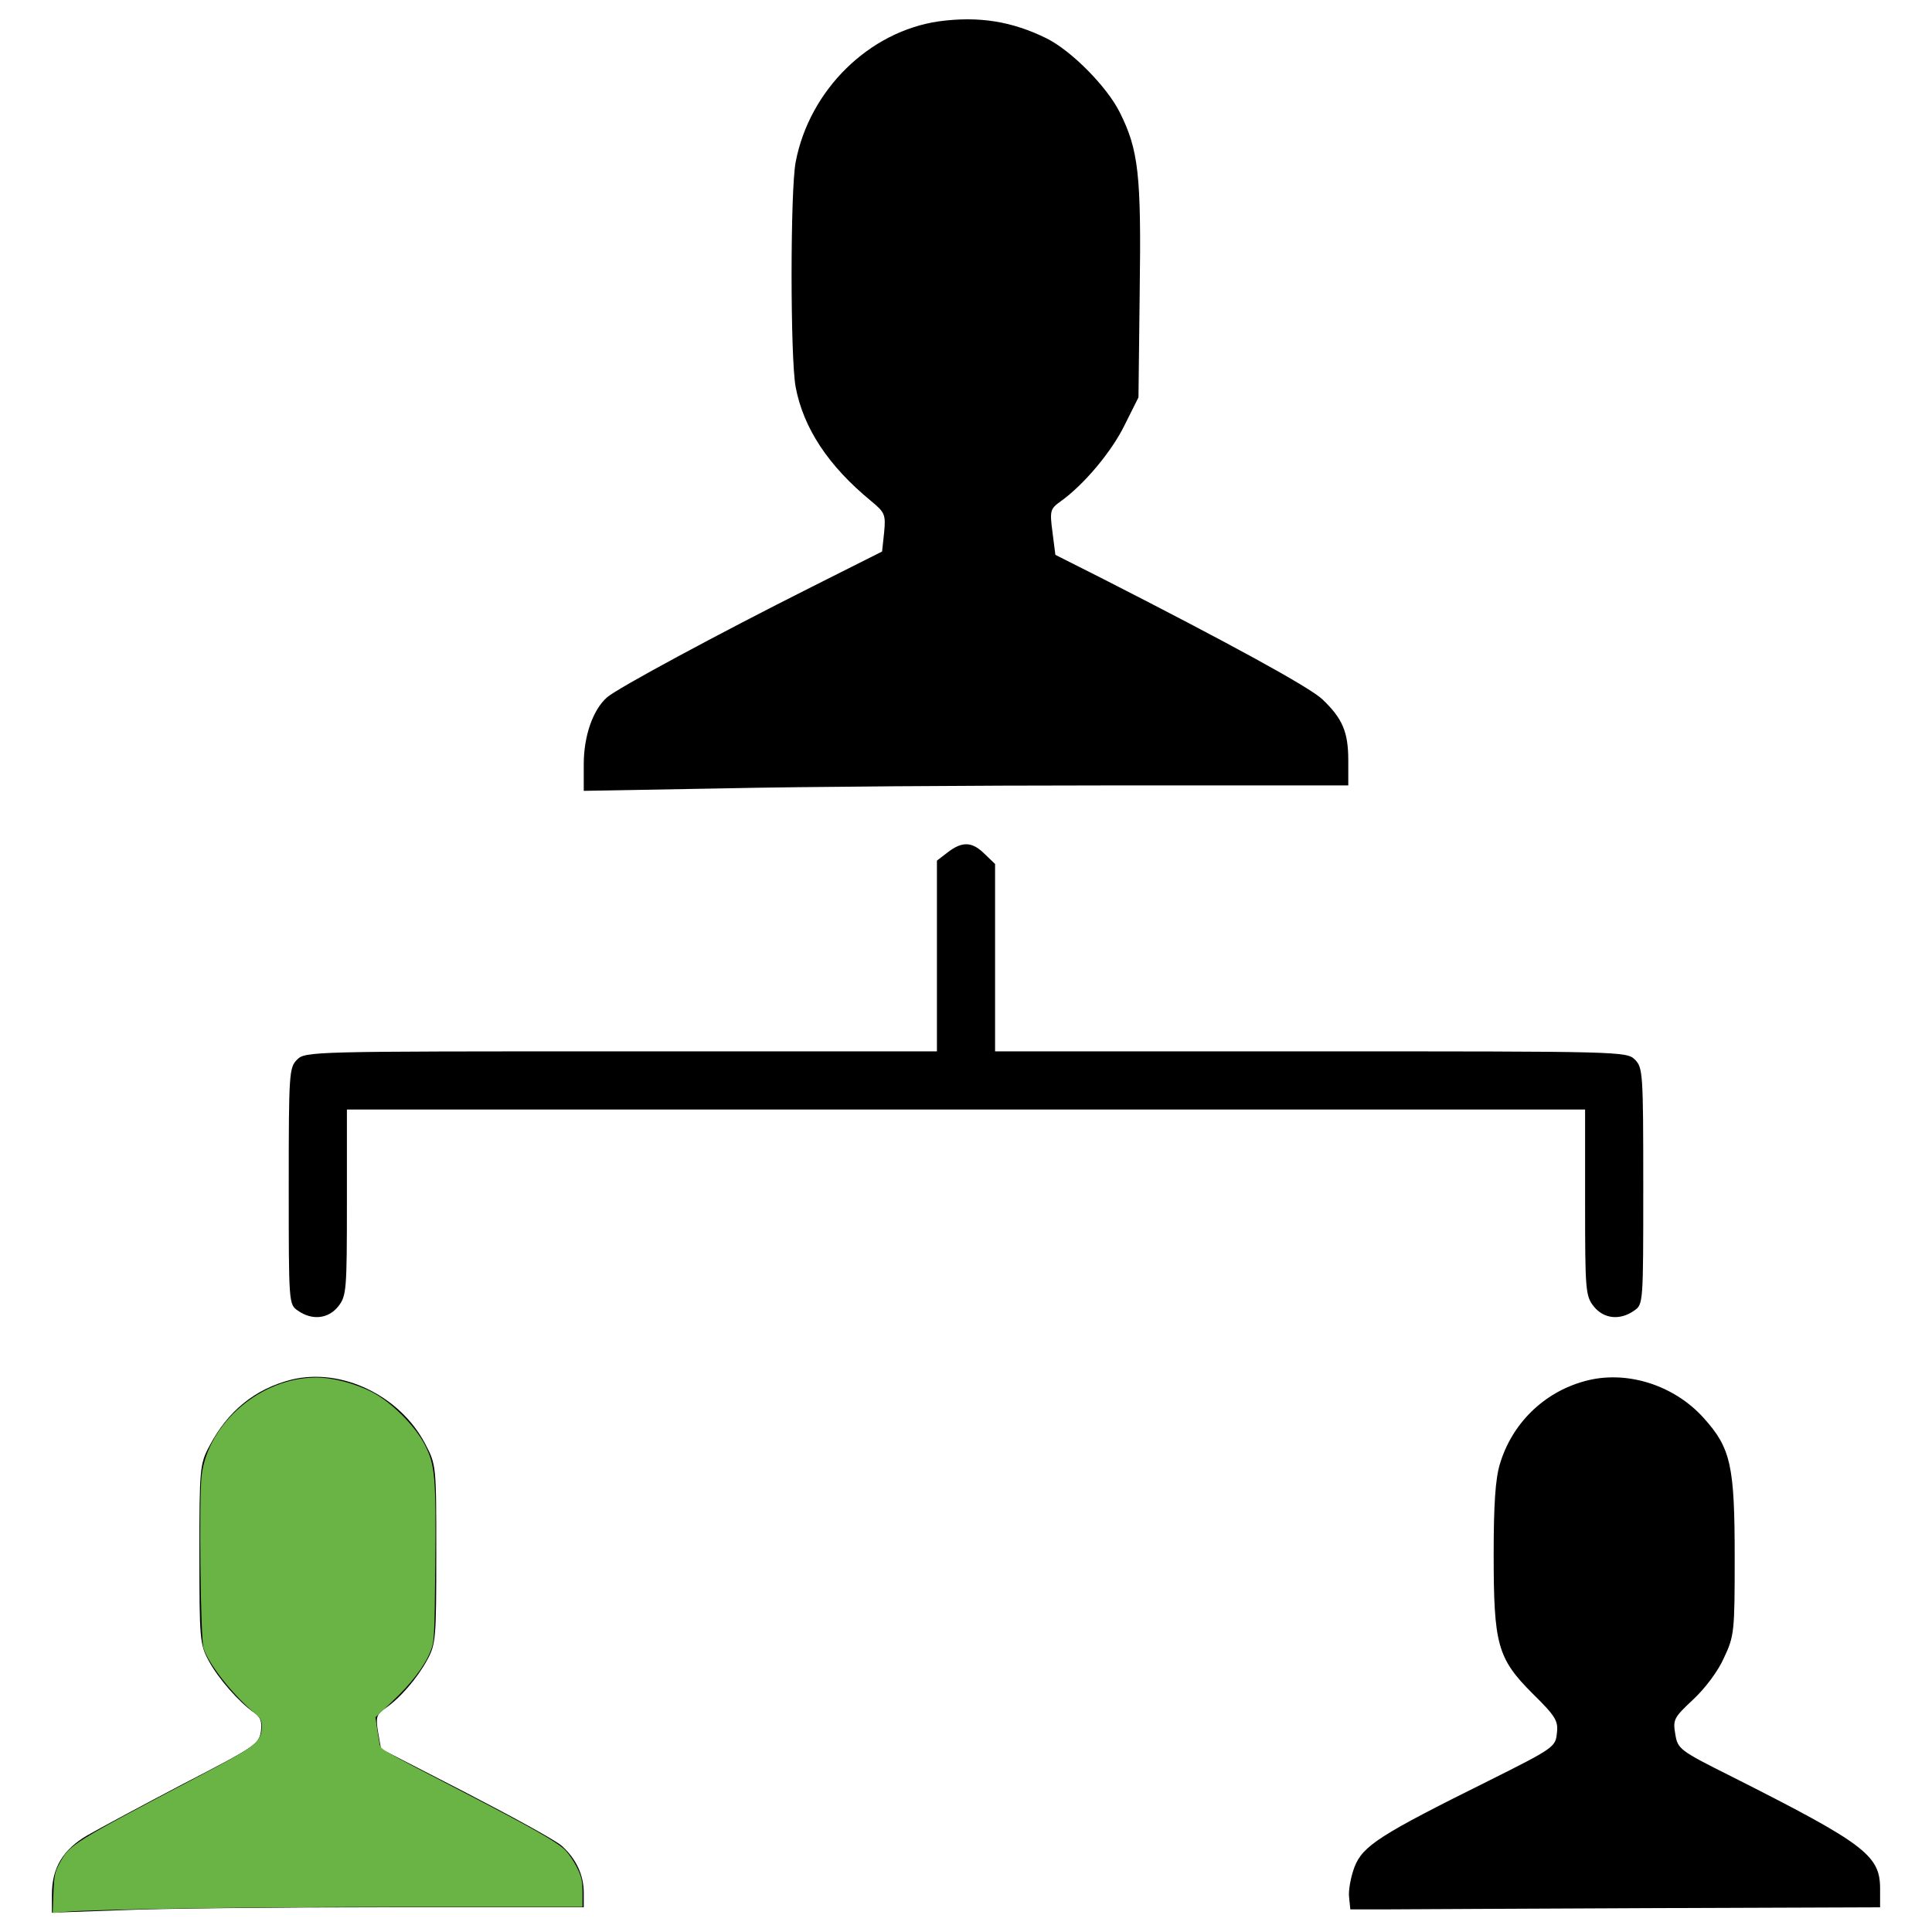 <?xml version="1.0" encoding="UTF-8" standalone="no"?>
<!-- Svg Vector Icons : http://www.onlinewebfonts.com/icon -->

<svg
   version="1.1"
   x="0px"
   y="0px"
   viewBox="0 0 1000 1000"
   enable-background="new 0 0 1000 1000"
   xml:space="preserve"
   id="svg36"
   sodipodi:docname="linked-child.svg"
   inkscape:version="1.2.2 (732a01da63, 2022-12-09)"
   xmlns:inkscape="http://www.inkscape.org/namespaces/inkscape"
   xmlns:sodipodi="http://sodipodi.sourceforge.net/DTD/sodipodi-0.dtd"
   xmlns="http://www.w3.org/2000/svg"
   xmlns:svg="http://www.w3.org/2000/svg"><defs
   id="defs40" /><sodipodi:namedview
   id="namedview38"
   pagecolor="#ffffff"
   bordercolor="#000000"
   borderopacity="0.25"
   inkscape:showpageshadow="2"
   inkscape:pageopacity="0.0"
   inkscape:pagecheckerboard="0"
   inkscape:deskcolor="#d1d1d1"
   showgrid="false"
   inkscape:zoom="1"
   inkscape:cx="229.5"
   inkscape:cy="641"
   inkscape:window-width="1920"
   inkscape:window-height="1009"
   inkscape:window-x="-8"
   inkscape:window-y="-8"
   inkscape:window-maximized="1"
   inkscape:current-layer="svg36" />
<g
   id="g34"><g
     transform="translate(0,511) scale(0.1,-0.1)"
     id="g32"><path
       d="M4860.2,4999.6c-361.3-51.6-671-354.9-742-729.1c-28-148.4-28-1012.9,0-1163.5c40.9-215.1,169.9-408.6,389.3-589.3c73.1-60.2,77.4-71,68.8-163.5l-10.7-98.9l-367.7-184.9c-479.6-240.9-1002.2-522.6-1056-569.9c-73.1-64.5-120.4-200-120.4-346.3v-137.6l726.9,12.9c397.9,8.6,1288.2,15.1,1978.6,15.1h1251.7v129c0,148.4-30.1,217.2-133.3,316.1c-64.5,62.4-486,292.5-1135.5,623.7l-247.3,124.7l-15.1,118.3c-15,111.8-10.7,120.4,43,159.1c120.4,86,264.5,258.1,331.2,395.7l71,141.9l6.4,550.6c8.6,604.3-6.4,731.2-103.2,924.8c-66.7,133.3-249.5,318.3-378.5,382.8C5238.7,4999.6,5066.7,5027.5,4860.2,4999.6z"
       id="path24" /><path
       d="M4905.4,698.4l-55.9-43V160.7v-492.5H3215c-1606.5,0-1634.5,0-1677.5-43c-40.9-40.8-43-71-43-653.8c0-608.6,0-612.9,47.3-645.2c73.1-51.6,157-43,208.6,21.5c43,53.8,45.2,83.9,45.2,537.7v481.7H5000h3204.4v-481.7c0-453.8,2.1-483.9,45.2-537.7c51.6-64.5,135.5-73.1,208.6-21.5c47.3,32.3,47.3,36.5,47.3,645.2c0,582.8-2.1,612.9-43,653.8c-43,43-71,43-1677.5,43H5150.5v483.9v486l-53.8,51.6C5032.2,754.3,4980.6,756.4,4905.4,698.4z"
       id="path26" /><path
       d="M1509.6-2030.8c-189.3-47.3-331.2-163.4-425.8-344.1c-49.5-92.5-51.6-116.1-51.6-559.2c0-436.6,2.1-466.7,47.3-550.5c49.5-92.5,157-215.1,234.4-268.8c34.4-23.7,43-45.2,36.6-98.9c-10.8-66.7-32.3-79.6-402.2-271c-212.9-111.8-436.6-232.3-496.8-266.7c-124.7-73.1-182.8-167.7-182.8-305.4v-94.6l359.2,12.9c195.7,8.6,815.1,15.1,1376.4,15.1h1017.2v75.3c0,90.3-38.7,174.2-111.8,240.9c-25.8,25.8-249.5,148.4-494.6,275.3l-443,227.9l-15.1,86c-12.9,77.4-8.6,92.5,34.4,122.6c79.6,53.8,167.7,157,219.4,251.6c45.2,81.7,47.3,114,47.3,548.4c0,460.2,0,462.4-58.1,572.1C2068.7-2112.5,1767.6-1968.4,1509.6-2030.8z"
       id="path28" /><path
       d="M8200.1-2039.4c-210.8-58.1-374.2-219.4-436.6-428c-23.7-77.4-32.3-212.9-32.3-466.7c0-468.8,19.4-539.8,202.2-722.6c120.4-118.3,133.3-142,124.7-206.5c-6.4-68.8-19.4-77.4-350.5-243c-567.8-281.7-653.8-337.7-696.8-447.3c-19.4-51.6-32.3-122.6-27.9-157l6.4-62.4h189.2c103.2,0,720.5,4.3,1369.9,6.5l1182.9,4.3v96.8c0,172.1-79.6,232.3-765.6,578.5c-275.3,137.6-281.7,144.1-294.6,221.5c-12.9,75.3-6.4,86,92.5,178.5c60.2,55.9,129,146.2,159.2,215.1c53.8,114,55.9,135.5,55.9,518.3c0,477.4-19.4,567.8-161.3,724.8C8662.5-2056.6,8413-1979.1,8200.1-2039.4z"
       id="path30" /></g></g>
<path
   sodipodi:type="star"
   style="fill:none"
   id="path4186"
   inkscape:flatsided="false"
   sodipodi:sides="5"
   sodipodi:cx="162.84679"
   sodipodi:cy="794.93365"
   sodipodi:r1="109.53195"
   sodipodi:r2="45.599659"
   sodipodi:arg1="0.93390305"
   sodipodi:arg2="1.5622215"
   inkscape:rounded="0"
   inkscape:randomized="0"
   d="m 227.986,882.992 -64.748,-42.46 -64.01,43.564 20.374,-74.7 -61.212,-47.415 77.339,-3.707 26.179,-72.868 27.425,72.409 77.392,2.38 -60.39,48.458 z"
   inkscape:transform-center-x="0.40653267"
   inkscape:transform-center-y="-6.4582034"
   transform="matrix(0.56,0,0,0.806,72.739,165.727)" /><path
   style="fill:#6ab446;fill-opacity:1;stroke-width:0.013"
   d="m 28.394,973.317 c 0,-0.021 0.075,-0.389 0.095,-0.462 l 0.013,-0.05 H 41.183 53.863 v 0.051 0.051 l -1.956,0.009 c -11.815,0.055 -18.675,0.14 -21.647,0.268 -0.474,0.021 -0.502,0.022 -0.98,0.054 -0.298,0.02 -0.715,0.062 -0.83,0.085 -0.044,0.008 -0.057,0.007 -0.057,-0.007 z"
   id="path5305" /><path
   style="fill:#6ab446;fill-opacity:1"
   d="m 27.665,979.842 c 0.352,-9.144 0.739,-10.964 3.338,-15.706 5.215,-9.517 6.007,-10.007 74.447,-46.093 C 132.883,903.578 135.5,901.429 135.5,893.368 c 0,-2.863 -0.716,-4.139 -3.75,-6.685 -11.356,-9.528 -23.726,-25.25 -26.381,-33.531 -1.599,-4.987 -2.415,-77.929 -1.001,-89.489 3.324,-27.171 30.7,-50.584 59.222,-50.648 8.651,-0.019 20.272,3.028 29.21,7.66 9.77,5.063 21.953,17.239 27.006,26.99 5.396,10.413 5.919,16.354 5.49,62.462 -0.346,37.276 -0.478,39.652 -2.476,44.598 -3.137,7.768 -10.002,16.776 -19.768,25.94 l -8.701,8.165 0.684,4.835 c 0.376,2.659 0.982,6.361 1.346,8.226 0.752,3.85 -2.794,1.757 44.618,26.34 33.927,17.592 46.944,24.98 51.289,29.109 1.809,1.72 4.621,5.793 6.25,9.052 2.475,4.952 2.961,7.133 2.961,13.266 V 987 l -88.25,0.006 c -82.928,0.006 -165.266,1.181 -179.617,2.564 l -6.367,0.614 0.398,-10.342 z"
   id="path6109" /></svg>
